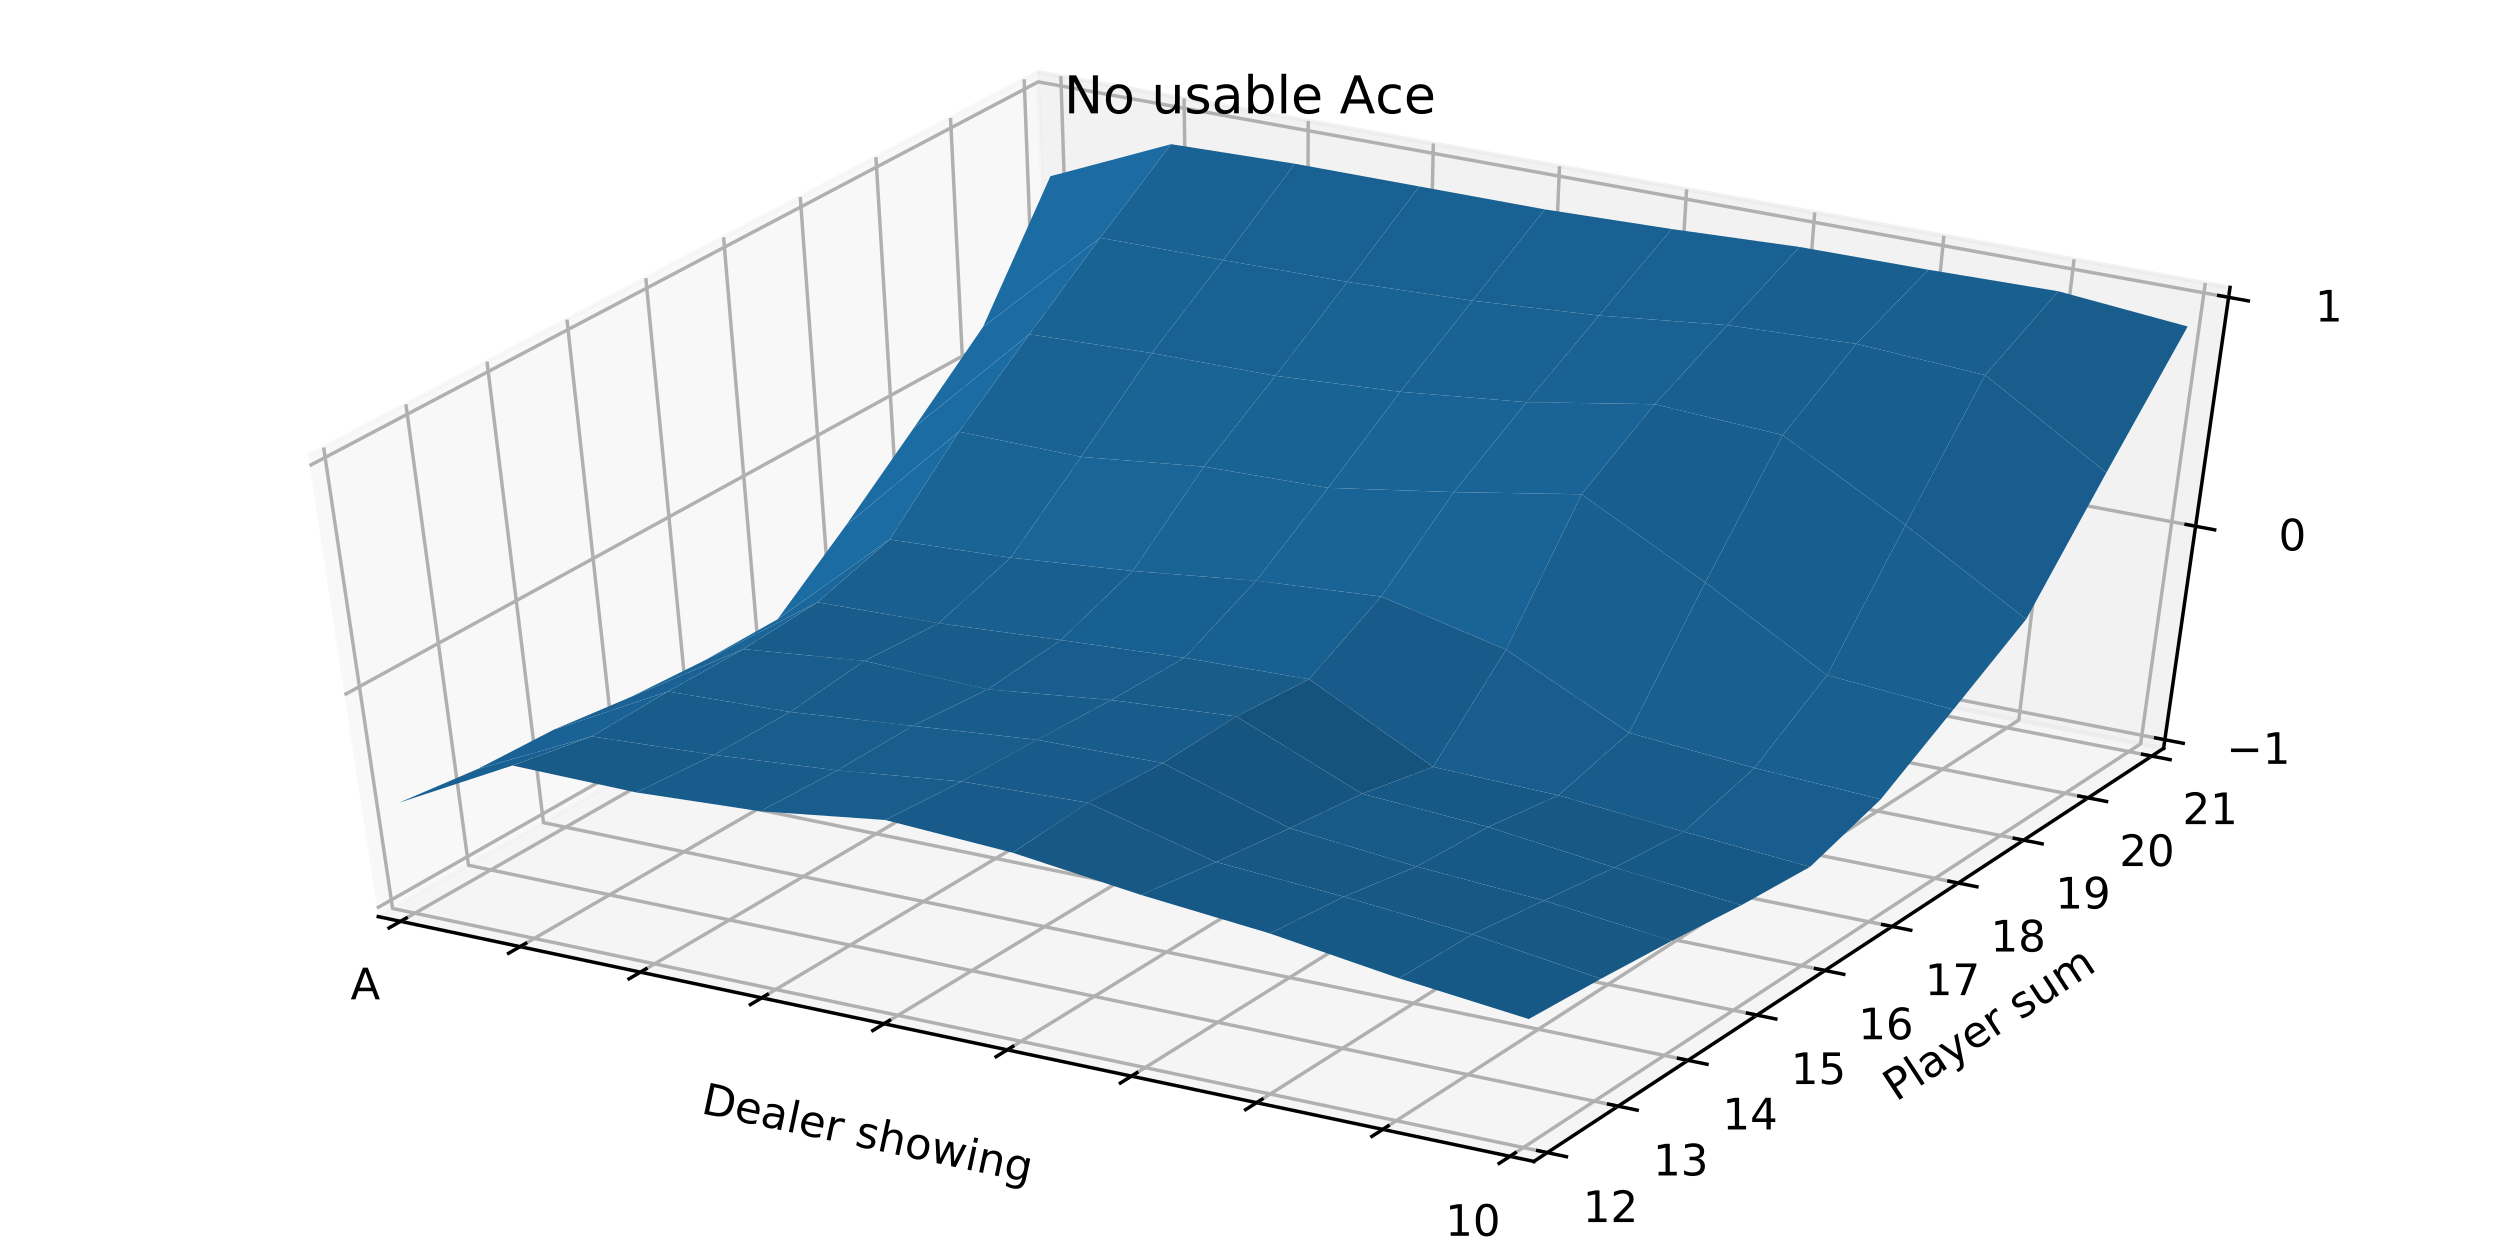 <?xml version="1.0" encoding="utf-8" standalone="no"?>
<!DOCTYPE svg PUBLIC "-//W3C//DTD SVG 1.1//EN"
  "http://www.w3.org/Graphics/SVG/1.1/DTD/svg11.dtd">
<!-- Created with matplotlib (https://matplotlib.org/) -->
<svg height="288pt" version="1.1" viewBox="0 0 576 288" width="576pt" xmlns="http://www.w3.org/2000/svg" xmlns:xlink="http://www.w3.org/1999/xlink">
 <defs>
  <style type="text/css">
*{stroke-linecap:butt;stroke-linejoin:round;}
  </style>
 </defs>
 <g id="figure_1">
  <g id="patch_1">
   <path d="M 0 288 
L 576 288 
L 576 0 
L 0 0 
z
" style="fill:#ffffff;"/>
  </g>
  <g id="patch_2">
   <path d="M 10.8 277.2 
L 565.2 277.2 
L 565.2 10.8 
L 10.8 10.8 
z
" style="fill:#ffffff;"/>
  </g>
  <g id="pane3d_1">
   <g id="patch_3">
    <path d="M 87.146 211.192 
L 242.941 122.544 
L 239.122 16.592 
L 70.987 104.997 
" style="fill:#f2f2f2;opacity:0.5;stroke:#f2f2f2;stroke-linejoin:miter;"/>
   </g>
  </g>
  <g id="pane3d_2">
   <g id="patch_4">
    <path d="M 242.941 122.544 
L 498.49 172.411 
L 513.8 66.224 
L 239.122 16.592 
" style="fill:#e6e6e6;opacity:0.5;stroke:#e6e6e6;stroke-linejoin:miter;"/>
   </g>
  </g>
  <g id="pane3d_3">
   <g id="patch_5">
    <path d="M 87.146 211.192 
L 353.402 267.592 
L 498.49 172.411 
L 242.941 122.544 
" style="fill:#ececec;opacity:0.5;stroke:#ececec;stroke-linejoin:miter;"/>
   </g>
  </g>
  <g id="axis3d_1">
   <g id="line2d_1">
    <path d="M 87.146 211.192 
L 353.402 267.592 
" style="fill:none;stroke:#000000;stroke-linecap:square;stroke-width:0.8;"/>
   </g>
   <g id="text_1">
    <!-- Dealer showing -->
    <defs>
     <path d="M 19.672 64.797 
L 19.672 8.109 
L 31.594 8.109 
Q 46.688 8.109 53.688 14.938 
Q 60.688 21.781 60.688 36.531 
Q 60.688 51.172 53.688 57.984 
Q 46.688 64.797 31.594 64.797 
z
M 9.812 72.906 
L 30.078 72.906 
Q 51.266 72.906 61.172 64.094 
Q 71.094 55.281 71.094 36.531 
Q 71.094 17.672 61.125 8.828 
Q 51.172 0 30.078 0 
L 9.812 0 
z
" id="DejaVuSans-68"/>
     <path d="M 56.203 29.594 
L 56.203 25.203 
L 14.891 25.203 
Q 15.484 15.922 20.484 11.062 
Q 25.484 6.203 34.422 6.203 
Q 39.594 6.203 44.453 7.469 
Q 49.312 8.734 54.109 11.281 
L 54.109 2.781 
Q 49.266 0.734 44.188 -0.344 
Q 39.109 -1.422 33.891 -1.422 
Q 20.797 -1.422 13.156 6.188 
Q 5.516 13.812 5.516 26.812 
Q 5.516 40.234 12.766 48.109 
Q 20.016 56 32.328 56 
Q 43.359 56 49.781 48.891 
Q 56.203 41.797 56.203 29.594 
z
M 47.219 32.234 
Q 47.125 39.594 43.094 43.984 
Q 39.062 48.391 32.422 48.391 
Q 24.906 48.391 20.391 44.141 
Q 15.875 39.891 15.188 32.172 
z
" id="DejaVuSans-101"/>
     <path d="M 34.281 27.484 
Q 23.391 27.484 19.188 25 
Q 14.984 22.516 14.984 16.5 
Q 14.984 11.719 18.141 8.906 
Q 21.297 6.109 26.703 6.109 
Q 34.188 6.109 38.703 11.406 
Q 43.219 16.703 43.219 25.484 
L 43.219 27.484 
z
M 52.203 31.203 
L 52.203 0 
L 43.219 0 
L 43.219 8.297 
Q 40.141 3.328 35.547 0.953 
Q 30.953 -1.422 24.312 -1.422 
Q 15.922 -1.422 10.953 3.297 
Q 6 8.016 6 15.922 
Q 6 25.141 12.172 29.828 
Q 18.359 34.516 30.609 34.516 
L 43.219 34.516 
L 43.219 35.406 
Q 43.219 41.609 39.141 45 
Q 35.062 48.391 27.688 48.391 
Q 23 48.391 18.547 47.266 
Q 14.109 46.141 10.016 43.891 
L 10.016 52.203 
Q 14.938 54.109 19.578 55.047 
Q 24.219 56 28.609 56 
Q 40.484 56 46.344 49.844 
Q 52.203 43.703 52.203 31.203 
z
" id="DejaVuSans-97"/>
     <path d="M 9.422 75.984 
L 18.406 75.984 
L 18.406 0 
L 9.422 0 
z
" id="DejaVuSans-108"/>
     <path d="M 41.109 46.297 
Q 39.594 47.172 37.812 47.578 
Q 36.031 48 33.891 48 
Q 26.266 48 22.188 43.047 
Q 18.109 38.094 18.109 28.812 
L 18.109 0 
L 9.078 0 
L 9.078 54.688 
L 18.109 54.688 
L 18.109 46.188 
Q 20.953 51.172 25.484 53.578 
Q 30.031 56 36.531 56 
Q 37.453 56 38.578 55.875 
Q 39.703 55.766 41.062 55.516 
z
" id="DejaVuSans-114"/>
     <path id="DejaVuSans-32"/>
     <path d="M 44.281 53.078 
L 44.281 44.578 
Q 40.484 46.531 36.375 47.5 
Q 32.281 48.484 27.875 48.484 
Q 21.188 48.484 17.844 46.438 
Q 14.5 44.391 14.5 40.281 
Q 14.5 37.156 16.891 35.375 
Q 19.281 33.594 26.516 31.984 
L 29.594 31.297 
Q 39.156 29.25 43.188 25.516 
Q 47.219 21.781 47.219 15.094 
Q 47.219 7.469 41.188 3.016 
Q 35.156 -1.422 24.609 -1.422 
Q 20.219 -1.422 15.453 -0.562 
Q 10.688 0.297 5.422 2 
L 5.422 11.281 
Q 10.406 8.688 15.234 7.391 
Q 20.062 6.109 24.812 6.109 
Q 31.156 6.109 34.562 8.281 
Q 37.984 10.453 37.984 14.406 
Q 37.984 18.062 35.516 20.016 
Q 33.062 21.969 24.703 23.781 
L 21.578 24.516 
Q 13.234 26.266 9.516 29.906 
Q 5.812 33.547 5.812 39.891 
Q 5.812 47.609 11.281 51.797 
Q 16.75 56 26.812 56 
Q 31.781 56 36.172 55.266 
Q 40.578 54.547 44.281 53.078 
z
" id="DejaVuSans-115"/>
     <path d="M 54.891 33.016 
L 54.891 0 
L 45.906 0 
L 45.906 32.719 
Q 45.906 40.484 42.875 44.328 
Q 39.844 48.188 33.797 48.188 
Q 26.516 48.188 22.312 43.547 
Q 18.109 38.922 18.109 30.906 
L 18.109 0 
L 9.078 0 
L 9.078 75.984 
L 18.109 75.984 
L 18.109 46.188 
Q 21.344 51.125 25.703 53.562 
Q 30.078 56 35.797 56 
Q 45.219 56 50.047 50.172 
Q 54.891 44.344 54.891 33.016 
z
" id="DejaVuSans-104"/>
     <path d="M 30.609 48.391 
Q 23.391 48.391 19.188 42.75 
Q 14.984 37.109 14.984 27.297 
Q 14.984 17.484 19.156 11.844 
Q 23.344 6.203 30.609 6.203 
Q 37.797 6.203 41.984 11.859 
Q 46.188 17.531 46.188 27.297 
Q 46.188 37.016 41.984 42.703 
Q 37.797 48.391 30.609 48.391 
z
M 30.609 56 
Q 42.328 56 49.016 48.375 
Q 55.719 40.766 55.719 27.297 
Q 55.719 13.875 49.016 6.219 
Q 42.328 -1.422 30.609 -1.422 
Q 18.844 -1.422 12.172 6.219 
Q 5.516 13.875 5.516 27.297 
Q 5.516 40.766 12.172 48.375 
Q 18.844 56 30.609 56 
z
" id="DejaVuSans-111"/>
     <path d="M 4.203 54.688 
L 13.188 54.688 
L 24.422 12.016 
L 35.594 54.688 
L 46.188 54.688 
L 57.422 12.016 
L 68.609 54.688 
L 77.594 54.688 
L 63.281 0 
L 52.688 0 
L 40.922 44.828 
L 29.109 0 
L 18.5 0 
z
" id="DejaVuSans-119"/>
     <path d="M 9.422 54.688 
L 18.406 54.688 
L 18.406 0 
L 9.422 0 
z
M 9.422 75.984 
L 18.406 75.984 
L 18.406 64.594 
L 9.422 64.594 
z
" id="DejaVuSans-105"/>
     <path d="M 54.891 33.016 
L 54.891 0 
L 45.906 0 
L 45.906 32.719 
Q 45.906 40.484 42.875 44.328 
Q 39.844 48.188 33.797 48.188 
Q 26.516 48.188 22.312 43.547 
Q 18.109 38.922 18.109 30.906 
L 18.109 0 
L 9.078 0 
L 9.078 54.688 
L 18.109 54.688 
L 18.109 46.188 
Q 21.344 51.125 25.703 53.562 
Q 30.078 56 35.797 56 
Q 45.219 56 50.047 50.172 
Q 54.891 44.344 54.891 33.016 
z
" id="DejaVuSans-110"/>
     <path d="M 45.406 27.984 
Q 45.406 37.75 41.375 43.109 
Q 37.359 48.484 30.078 48.484 
Q 22.859 48.484 18.828 43.109 
Q 14.797 37.75 14.797 27.984 
Q 14.797 18.266 18.828 12.891 
Q 22.859 7.516 30.078 7.516 
Q 37.359 7.516 41.375 12.891 
Q 45.406 18.266 45.406 27.984 
z
M 54.391 6.781 
Q 54.391 -7.172 48.188 -13.984 
Q 42 -20.797 29.203 -20.797 
Q 24.469 -20.797 20.266 -20.094 
Q 16.062 -19.391 12.109 -17.922 
L 12.109 -9.188 
Q 16.062 -11.328 19.922 -12.344 
Q 23.781 -13.375 27.781 -13.375 
Q 36.625 -13.375 41.016 -8.766 
Q 45.406 -4.156 45.406 5.172 
L 45.406 9.625 
Q 42.625 4.781 38.281 2.391 
Q 33.938 0 27.875 0 
Q 17.828 0 11.672 7.656 
Q 5.516 15.328 5.516 27.984 
Q 5.516 40.672 11.672 48.328 
Q 17.828 56 27.875 56 
Q 33.938 56 38.281 53.609 
Q 42.625 51.219 45.406 46.391 
L 45.406 54.688 
L 54.391 54.688 
z
" id="DejaVuSans-103"/>
    </defs>
    <g transform="translate(161.294 256.439)rotate(-348.04)scale(0.1 -0.1)">
     <use xlink:href="#DejaVuSans-68"/>
     <use x="77.002" xlink:href="#DejaVuSans-101"/>
     <use x="138.525" xlink:href="#DejaVuSans-97"/>
     <use x="199.805" xlink:href="#DejaVuSans-108"/>
     <use x="227.588" xlink:href="#DejaVuSans-101"/>
     <use x="289.111" xlink:href="#DejaVuSans-114"/>
     <use x="330.225" xlink:href="#DejaVuSans-32"/>
     <use x="362.012" xlink:href="#DejaVuSans-115"/>
     <use x="414.111" xlink:href="#DejaVuSans-104"/>
     <use x="477.49" xlink:href="#DejaVuSans-111"/>
     <use x="538.672" xlink:href="#DejaVuSans-119"/>
     <use x="620.459" xlink:href="#DejaVuSans-105"/>
     <use x="648.242" xlink:href="#DejaVuSans-110"/>
     <use x="711.621" xlink:href="#DejaVuSans-103"/>
    </g>
   </g>
   <g id="Line3DCollection_1">
    <path d="M 92.283 212.28 
L 247.883 123.509 
L 244.42 17.549 
" style="fill:none;stroke:#b0b0b0;stroke-width:0.8;"/>
    <path d="M 119.807 218.11 
L 274.349 128.673 
L 272.805 22.678 
" style="fill:none;stroke:#b0b0b0;stroke-width:0.8;"/>
    <path d="M 147.544 223.986 
L 301.008 133.875 
L 301.413 27.847 
" style="fill:none;stroke:#b0b0b0;stroke-width:0.8;"/>
    <path d="M 175.496 229.907 
L 327.863 139.116 
L 330.245 33.057 
" style="fill:none;stroke:#b0b0b0;stroke-width:0.8;"/>
    <path d="M 203.667 235.874 
L 354.914 144.394 
L 359.304 38.307 
" style="fill:none;stroke:#b0b0b0;stroke-width:0.8;"/>
    <path d="M 232.058 241.888 
L 382.164 149.712 
L 388.593 43.6 
" style="fill:none;stroke:#b0b0b0;stroke-width:0.8;"/>
    <path d="M 260.672 247.949 
L 409.616 155.069 
L 418.114 48.934 
" style="fill:none;stroke:#b0b0b0;stroke-width:0.8;"/>
    <path d="M 289.513 254.059 
L 437.272 160.465 
L 447.872 54.311 
" style="fill:none;stroke:#b0b0b0;stroke-width:0.8;"/>
    <path d="M 318.582 260.216 
L 465.134 165.902 
L 477.867 59.731 
" style="fill:none;stroke:#b0b0b0;stroke-width:0.8;"/>
    <path d="M 347.882 266.423 
L 493.204 171.38 
L 508.103 65.194 
" style="fill:none;stroke:#b0b0b0;stroke-width:0.8;"/>
   </g>
   <g id="xtick_1">
    <g id="line2d_2">
     <path d="M 93.605 211.526 
L 89.635 213.79 
" style="fill:none;stroke:#000000;stroke-linecap:square;stroke-width:0.8;"/>
    </g>
    <g id="text_2">
     <!-- A -->
     <defs>
      <path d="M 34.188 63.188 
L 20.797 26.906 
L 47.609 26.906 
z
M 28.609 72.906 
L 39.797 72.906 
L 67.578 0 
L 57.328 0 
L 50.688 18.703 
L 17.828 18.703 
L 11.188 0 
L 0.781 0 
z
" id="DejaVuSans-65"/>
     </defs>
     <g transform="translate(80.761 230.248)scale(0.1 -0.1)">
      <use xlink:href="#DejaVuSans-65"/>
     </g>
    </g>
   </g>
   <g id="xtick_2">
    <g id="line2d_3">
     <path d="M 121.12 217.35 
L 117.177 219.632 
" style="fill:none;stroke:#000000;stroke-linecap:square;stroke-width:0.8;"/>
    </g>
   </g>
   <g id="xtick_3">
    <g id="line2d_4">
     <path d="M 148.848 223.22 
L 144.931 225.519 
" style="fill:none;stroke:#000000;stroke-linecap:square;stroke-width:0.8;"/>
    </g>
   </g>
   <g id="xtick_4">
    <g id="line2d_5">
     <path d="M 176.791 229.135 
L 172.902 231.452 
" style="fill:none;stroke:#000000;stroke-linecap:square;stroke-width:0.8;"/>
    </g>
   </g>
   <g id="xtick_5">
    <g id="line2d_6">
     <path d="M 204.953 235.096 
L 201.091 237.432 
" style="fill:none;stroke:#000000;stroke-linecap:square;stroke-width:0.8;"/>
    </g>
   </g>
   <g id="xtick_6">
    <g id="line2d_7">
     <path d="M 233.334 241.104 
L 229.501 243.458 
" style="fill:none;stroke:#000000;stroke-linecap:square;stroke-width:0.8;"/>
    </g>
   </g>
   <g id="xtick_7">
    <g id="line2d_8">
     <path d="M 261.939 247.159 
L 258.135 249.532 
" style="fill:none;stroke:#000000;stroke-linecap:square;stroke-width:0.8;"/>
    </g>
   </g>
   <g id="xtick_8">
    <g id="line2d_9">
     <path d="M 290.77 253.262 
L 286.995 255.654 
" style="fill:none;stroke:#000000;stroke-linecap:square;stroke-width:0.8;"/>
    </g>
   </g>
   <g id="xtick_9">
    <g id="line2d_10">
     <path d="M 319.829 259.413 
L 316.084 261.824 
" style="fill:none;stroke:#000000;stroke-linecap:square;stroke-width:0.8;"/>
    </g>
   </g>
   <g id="xtick_10">
    <g id="line2d_11">
     <path d="M 349.119 265.614 
L 345.404 268.043 
" style="fill:none;stroke:#000000;stroke-linecap:square;stroke-width:0.8;"/>
    </g>
    <g id="text_3">
     <!-- 10 -->
     <defs>
      <path d="M 12.406 8.297 
L 28.516 8.297 
L 28.516 63.922 
L 10.984 60.406 
L 10.984 69.391 
L 28.422 72.906 
L 38.281 72.906 
L 38.281 8.297 
L 54.391 8.297 
L 54.391 0 
L 12.406 0 
z
" id="DejaVuSans-49"/>
      <path d="M 31.781 66.406 
Q 24.172 66.406 20.328 58.906 
Q 16.5 51.422 16.5 36.375 
Q 16.5 21.391 20.328 13.891 
Q 24.172 6.391 31.781 6.391 
Q 39.453 6.391 43.281 13.891 
Q 47.125 21.391 47.125 36.375 
Q 47.125 51.422 43.281 58.906 
Q 39.453 66.406 31.781 66.406 
z
M 31.781 74.219 
Q 44.047 74.219 50.516 64.516 
Q 56.984 54.828 56.984 36.375 
Q 56.984 17.969 50.516 8.266 
Q 44.047 -1.422 31.781 -1.422 
Q 19.531 -1.422 13.062 8.266 
Q 6.594 17.969 6.594 36.375 
Q 6.594 54.828 13.062 64.516 
Q 19.531 74.219 31.781 74.219 
z
" id="DejaVuSans-48"/>
     </defs>
     <g transform="translate(332.991 284.734)scale(0.1 -0.1)">
      <use xlink:href="#DejaVuSans-49"/>
      <use x="63.623" xlink:href="#DejaVuSans-48"/>
     </g>
    </g>
   </g>
  </g>
  <g id="axis3d_2">
   <g id="line2d_12">
    <path d="M 498.49 172.411 
L 353.402 267.592 
" style="fill:none;stroke:#000000;stroke-linecap:square;stroke-width:0.8;"/>
   </g>
   <g id="text_4">
    <!-- Player sum -->
    <defs>
     <path d="M 19.672 64.797 
L 19.672 37.406 
L 32.078 37.406 
Q 38.969 37.406 42.719 40.969 
Q 46.484 44.531 46.484 51.125 
Q 46.484 57.672 42.719 61.234 
Q 38.969 64.797 32.078 64.797 
z
M 9.812 72.906 
L 32.078 72.906 
Q 44.344 72.906 50.609 67.359 
Q 56.891 61.812 56.891 51.125 
Q 56.891 40.328 50.609 34.812 
Q 44.344 29.297 32.078 29.297 
L 19.672 29.297 
L 19.672 0 
L 9.812 0 
z
" id="DejaVuSans-80"/>
     <path d="M 32.172 -5.078 
Q 28.375 -14.844 24.75 -17.812 
Q 21.141 -20.797 15.094 -20.797 
L 7.906 -20.797 
L 7.906 -13.281 
L 13.188 -13.281 
Q 16.891 -13.281 18.938 -11.516 
Q 21 -9.766 23.484 -3.219 
L 25.094 0.875 
L 2.984 54.688 
L 12.5 54.688 
L 29.594 11.922 
L 46.688 54.688 
L 56.203 54.688 
z
" id="DejaVuSans-121"/>
     <path d="M 8.5 21.578 
L 8.5 54.688 
L 17.484 54.688 
L 17.484 21.922 
Q 17.484 14.156 20.5 10.266 
Q 23.531 6.391 29.594 6.391 
Q 36.859 6.391 41.078 11.031 
Q 45.312 15.672 45.312 23.688 
L 45.312 54.688 
L 54.297 54.688 
L 54.297 0 
L 45.312 0 
L 45.312 8.406 
Q 42.047 3.422 37.719 1 
Q 33.406 -1.422 27.688 -1.422 
Q 18.266 -1.422 13.375 4.438 
Q 8.5 10.297 8.5 21.578 
z
M 31.109 56 
z
" id="DejaVuSans-117"/>
     <path d="M 52 44.188 
Q 55.375 50.25 60.062 53.125 
Q 64.75 56 71.094 56 
Q 79.641 56 84.281 50.016 
Q 88.922 44.047 88.922 33.016 
L 88.922 0 
L 79.891 0 
L 79.891 32.719 
Q 79.891 40.578 77.094 44.375 
Q 74.312 48.188 68.609 48.188 
Q 61.625 48.188 57.562 43.547 
Q 53.516 38.922 53.516 30.906 
L 53.516 0 
L 44.484 0 
L 44.484 32.719 
Q 44.484 40.625 41.703 44.406 
Q 38.922 48.188 33.109 48.188 
Q 26.219 48.188 22.156 43.531 
Q 18.109 38.875 18.109 30.906 
L 18.109 0 
L 9.078 0 
L 9.078 54.688 
L 18.109 54.688 
L 18.109 46.188 
Q 21.188 51.219 25.484 53.609 
Q 29.781 56 35.688 56 
Q 41.656 56 45.828 52.969 
Q 50 49.953 52 44.188 
z
" id="DejaVuSans-109"/>
    </defs>
    <g transform="translate(436.851 253.929)rotate(-33.266)scale(0.1 -0.1)">
     <use xlink:href="#DejaVuSans-80"/>
     <use x="60.303" xlink:href="#DejaVuSans-108"/>
     <use x="88.086" xlink:href="#DejaVuSans-97"/>
     <use x="149.365" xlink:href="#DejaVuSans-121"/>
     <use x="208.545" xlink:href="#DejaVuSans-101"/>
     <use x="270.068" xlink:href="#DejaVuSans-114"/>
     <use x="311.182" xlink:href="#DejaVuSans-32"/>
     <use x="342.969" xlink:href="#DejaVuSans-115"/>
     <use x="395.068" xlink:href="#DejaVuSans-117"/>
     <use x="458.447" xlink:href="#DejaVuSans-109"/>
    </g>
   </g>
   <g id="Line3DCollection_2">
    <path d="M 74.57 103.113 
L 90.452 209.31 
L 356.488 265.568 
" style="fill:none;stroke:#b0b0b0;stroke-width:0.8;"/>
    <path d="M 93.523 93.148 
L 107.946 199.356 
L 372.809 254.86 
" style="fill:none;stroke:#b0b0b0;stroke-width:0.8;"/>
    <path d="M 112.207 83.323 
L 125.21 189.533 
L 388.909 244.299 
" style="fill:none;stroke:#b0b0b0;stroke-width:0.8;"/>
    <path d="M 130.63 73.637 
L 142.25 179.837 
L 404.792 233.879 
" style="fill:none;stroke:#b0b0b0;stroke-width:0.8;"/>
    <path d="M 148.797 64.085 
L 159.07 170.267 
L 420.462 223.599 
" style="fill:none;stroke:#b0b0b0;stroke-width:0.8;"/>
    <path d="M 166.713 54.664 
L 175.673 160.82 
L 435.923 213.457 
" style="fill:none;stroke:#b0b0b0;stroke-width:0.8;"/>
    <path d="M 184.383 45.374 
L 192.064 151.494 
L 451.179 203.448 
" style="fill:none;stroke:#b0b0b0;stroke-width:0.8;"/>
    <path d="M 201.812 36.209 
L 208.247 142.285 
L 466.235 193.571 
" style="fill:none;stroke:#b0b0b0;stroke-width:0.8;"/>
    <path d="M 219.005 27.169 
L 224.226 133.193 
L 481.095 183.823 
" style="fill:none;stroke:#b0b0b0;stroke-width:0.8;"/>
    <path d="M 235.967 18.25 
L 240.005 124.215 
L 495.761 174.201 
" style="fill:none;stroke:#b0b0b0;stroke-width:0.8;"/>
   </g>
   <g id="xtick_11">
    <g id="line2d_13">
     <path d="M 354.281 265.101 
L 360.905 266.502 
" style="fill:none;stroke:#000000;stroke-linecap:square;stroke-width:0.8;"/>
    </g>
    <g id="text_5">
     <!-- 12 -->
     <defs>
      <path d="M 19.188 8.297 
L 53.609 8.297 
L 53.609 0 
L 7.328 0 
L 7.328 8.297 
Q 12.938 14.109 22.625 23.891 
Q 32.328 33.688 34.812 36.531 
Q 39.547 41.844 41.422 45.531 
Q 43.312 49.219 43.312 52.781 
Q 43.312 58.594 39.234 62.25 
Q 35.156 65.922 28.609 65.922 
Q 23.969 65.922 18.812 64.312 
Q 13.672 62.703 7.812 59.422 
L 7.812 69.391 
Q 13.766 71.781 18.938 73 
Q 24.125 74.219 28.422 74.219 
Q 39.75 74.219 46.484 68.547 
Q 53.219 62.891 53.219 53.422 
Q 53.219 48.922 51.531 44.891 
Q 49.859 40.875 45.406 35.406 
Q 44.188 33.984 37.641 27.219 
Q 31.109 20.453 19.188 8.297 
z
" id="DejaVuSans-50"/>
     </defs>
     <g transform="translate(364.698 281.564)scale(0.1 -0.1)">
      <use xlink:href="#DejaVuSans-49"/>
      <use x="63.623" xlink:href="#DejaVuSans-50"/>
     </g>
    </g>
   </g>
   <g id="xtick_12">
    <g id="line2d_14">
     <path d="M 370.613 254.4 
L 377.207 255.782 
" style="fill:none;stroke:#000000;stroke-linecap:square;stroke-width:0.8;"/>
    </g>
    <g id="text_6">
     <!-- 13 -->
     <defs>
      <path d="M 40.578 39.312 
Q 47.656 37.797 51.625 33 
Q 55.609 28.219 55.609 21.188 
Q 55.609 10.406 48.188 4.484 
Q 40.766 -1.422 27.094 -1.422 
Q 22.516 -1.422 17.656 -0.516 
Q 12.797 0.391 7.625 2.203 
L 7.625 11.719 
Q 11.719 9.328 16.594 8.109 
Q 21.484 6.891 26.812 6.891 
Q 36.078 6.891 40.938 10.547 
Q 45.797 14.203 45.797 21.188 
Q 45.797 27.641 41.281 31.266 
Q 36.766 34.906 28.719 34.906 
L 20.219 34.906 
L 20.219 43.016 
L 29.109 43.016 
Q 36.375 43.016 40.234 45.922 
Q 44.094 48.828 44.094 54.297 
Q 44.094 59.906 40.109 62.906 
Q 36.141 65.922 28.719 65.922 
Q 24.656 65.922 20.016 65.031 
Q 15.375 64.156 9.812 62.312 
L 9.812 71.094 
Q 15.438 72.656 20.344 73.438 
Q 25.25 74.219 29.594 74.219 
Q 40.828 74.219 47.359 69.109 
Q 53.906 64.016 53.906 55.328 
Q 53.906 49.266 50.438 45.094 
Q 46.969 40.922 40.578 39.312 
z
" id="DejaVuSans-51"/>
     </defs>
     <g transform="translate(380.888 270.82)scale(0.1 -0.1)">
      <use xlink:href="#DejaVuSans-49"/>
      <use x="63.623" xlink:href="#DejaVuSans-51"/>
     </g>
    </g>
   </g>
   <g id="xtick_13">
    <g id="line2d_15">
     <path d="M 386.723 243.844 
L 393.286 245.208 
" style="fill:none;stroke:#000000;stroke-linecap:square;stroke-width:0.8;"/>
    </g>
    <g id="text_7">
     <!-- 14 -->
     <defs>
      <path d="M 37.797 64.312 
L 12.891 25.391 
L 37.797 25.391 
z
M 35.203 72.906 
L 47.609 72.906 
L 47.609 25.391 
L 58.016 25.391 
L 58.016 17.188 
L 47.609 17.188 
L 47.609 0 
L 37.797 0 
L 37.797 17.188 
L 4.891 17.188 
L 4.891 26.703 
z
" id="DejaVuSans-52"/>
     </defs>
     <g transform="translate(396.858 260.223)scale(0.1 -0.1)">
      <use xlink:href="#DejaVuSans-49"/>
      <use x="63.623" xlink:href="#DejaVuSans-52"/>
     </g>
    </g>
   </g>
   <g id="xtick_14">
    <g id="line2d_16">
     <path d="M 402.616 233.431 
L 409.149 234.776 
" style="fill:none;stroke:#000000;stroke-linecap:square;stroke-width:0.8;"/>
    </g>
    <g id="text_8">
     <!-- 15 -->
     <defs>
      <path d="M 10.797 72.906 
L 49.516 72.906 
L 49.516 64.594 
L 19.828 64.594 
L 19.828 46.734 
Q 21.969 47.469 24.109 47.828 
Q 26.266 48.188 28.422 48.188 
Q 40.625 48.188 47.75 41.5 
Q 54.891 34.812 54.891 23.391 
Q 54.891 11.625 47.562 5.094 
Q 40.234 -1.422 26.906 -1.422 
Q 22.312 -1.422 17.547 -0.641 
Q 12.797 0.141 7.719 1.703 
L 7.719 11.625 
Q 12.109 9.234 16.797 8.062 
Q 21.484 6.891 26.703 6.891 
Q 35.156 6.891 40.078 11.328 
Q 45.016 15.766 45.016 23.391 
Q 45.016 31 40.078 35.438 
Q 35.156 39.891 26.703 39.891 
Q 22.75 39.891 18.812 39.016 
Q 14.891 38.141 10.797 36.281 
z
" id="DejaVuSans-53"/>
     </defs>
     <g transform="translate(412.613 249.768)scale(0.1 -0.1)">
      <use xlink:href="#DejaVuSans-49"/>
      <use x="63.623" xlink:href="#DejaVuSans-53"/>
     </g>
    </g>
   </g>
   <g id="xtick_15">
    <g id="line2d_17">
     <path d="M 418.295 223.157 
L 424.798 224.484 
" style="fill:none;stroke:#000000;stroke-linecap:square;stroke-width:0.8;"/>
    </g>
    <g id="text_9">
     <!-- 16 -->
     <defs>
      <path d="M 33.016 40.375 
Q 26.375 40.375 22.484 35.828 
Q 18.609 31.297 18.609 23.391 
Q 18.609 15.531 22.484 10.953 
Q 26.375 6.391 33.016 6.391 
Q 39.656 6.391 43.531 10.953 
Q 47.406 15.531 47.406 23.391 
Q 47.406 31.297 43.531 35.828 
Q 39.656 40.375 33.016 40.375 
z
M 52.594 71.297 
L 52.594 62.312 
Q 48.875 64.062 45.094 64.984 
Q 41.312 65.922 37.594 65.922 
Q 27.828 65.922 22.672 59.328 
Q 17.531 52.734 16.797 39.406 
Q 19.672 43.656 24.016 45.922 
Q 28.375 48.188 33.594 48.188 
Q 44.578 48.188 50.953 41.516 
Q 57.328 34.859 57.328 23.391 
Q 57.328 12.156 50.688 5.359 
Q 44.047 -1.422 33.016 -1.422 
Q 20.359 -1.422 13.672 8.266 
Q 6.984 17.969 6.984 36.375 
Q 6.984 53.656 15.188 63.938 
Q 23.391 74.219 37.203 74.219 
Q 40.922 74.219 44.703 73.484 
Q 48.484 72.75 52.594 71.297 
z
" id="DejaVuSans-54"/>
     </defs>
     <g transform="translate(428.157 239.453)scale(0.1 -0.1)">
      <use xlink:href="#DejaVuSans-49"/>
      <use x="63.623" xlink:href="#DejaVuSans-54"/>
     </g>
    </g>
   </g>
   <g id="xtick_16">
    <g id="line2d_18">
     <path d="M 433.766 213.021 
L 440.239 214.33 
" style="fill:none;stroke:#000000;stroke-linecap:square;stroke-width:0.8;"/>
    </g>
    <g id="text_10">
     <!-- 17 -->
     <defs>
      <path d="M 8.203 72.906 
L 55.078 72.906 
L 55.078 68.703 
L 28.609 0 
L 18.312 0 
L 43.219 64.594 
L 8.203 64.594 
z
" id="DejaVuSans-55"/>
     </defs>
     <g transform="translate(443.495 229.274)scale(0.1 -0.1)">
      <use xlink:href="#DejaVuSans-49"/>
      <use x="63.623" xlink:href="#DejaVuSans-55"/>
     </g>
    </g>
   </g>
   <g id="xtick_17">
    <g id="line2d_19">
     <path d="M 449.033 203.018 
L 455.476 204.31 
" style="fill:none;stroke:#000000;stroke-linecap:square;stroke-width:0.8;"/>
    </g>
    <g id="text_11">
     <!-- 18 -->
     <defs>
      <path d="M 31.781 34.625 
Q 24.75 34.625 20.719 30.859 
Q 16.703 27.094 16.703 20.516 
Q 16.703 13.922 20.719 10.156 
Q 24.75 6.391 31.781 6.391 
Q 38.812 6.391 42.859 10.172 
Q 46.922 13.969 46.922 20.516 
Q 46.922 27.094 42.891 30.859 
Q 38.875 34.625 31.781 34.625 
z
M 21.922 38.812 
Q 15.578 40.375 12.031 44.719 
Q 8.5 49.078 8.5 55.328 
Q 8.5 64.062 14.719 69.141 
Q 20.953 74.219 31.781 74.219 
Q 42.672 74.219 48.875 69.141 
Q 55.078 64.062 55.078 55.328 
Q 55.078 49.078 51.531 44.719 
Q 48 40.375 41.703 38.812 
Q 48.828 37.156 52.797 32.312 
Q 56.781 27.484 56.781 20.516 
Q 56.781 9.906 50.312 4.234 
Q 43.844 -1.422 31.781 -1.422 
Q 19.734 -1.422 13.25 4.234 
Q 6.781 9.906 6.781 20.516 
Q 6.781 27.484 10.781 32.312 
Q 14.797 37.156 21.922 38.812 
z
M 18.312 54.391 
Q 18.312 48.734 21.844 45.562 
Q 25.391 42.391 31.781 42.391 
Q 38.141 42.391 41.719 45.562 
Q 45.312 48.734 45.312 54.391 
Q 45.312 60.062 41.719 63.234 
Q 38.141 66.406 31.781 66.406 
Q 25.391 66.406 21.844 63.234 
Q 18.312 60.062 18.312 54.391 
z
" id="DejaVuSans-56"/>
     </defs>
     <g transform="translate(458.63 219.231)scale(0.1 -0.1)">
      <use xlink:href="#DejaVuSans-49"/>
      <use x="63.623" xlink:href="#DejaVuSans-56"/>
     </g>
    </g>
   </g>
   <g id="xtick_18">
    <g id="line2d_20">
     <path d="M 464.098 193.146 
L 470.512 194.421 
" style="fill:none;stroke:#000000;stroke-linecap:square;stroke-width:0.8;"/>
    </g>
    <g id="text_12">
     <!-- 19 -->
     <defs>
      <path d="M 10.984 1.516 
L 10.984 10.5 
Q 14.703 8.734 18.5 7.812 
Q 22.312 6.891 25.984 6.891 
Q 35.75 6.891 40.891 13.453 
Q 46.047 20.016 46.781 33.406 
Q 43.953 29.203 39.594 26.953 
Q 35.25 24.703 29.984 24.703 
Q 19.047 24.703 12.672 31.312 
Q 6.297 37.938 6.297 49.422 
Q 6.297 60.641 12.938 67.422 
Q 19.578 74.219 30.609 74.219 
Q 43.266 74.219 49.922 64.516 
Q 56.594 54.828 56.594 36.375 
Q 56.594 19.141 48.406 8.859 
Q 40.234 -1.422 26.422 -1.422 
Q 22.703 -1.422 18.891 -0.688 
Q 15.094 0.047 10.984 1.516 
z
M 30.609 32.422 
Q 37.25 32.422 41.125 36.953 
Q 45.016 41.5 45.016 49.422 
Q 45.016 57.281 41.125 61.844 
Q 37.25 66.406 30.609 66.406 
Q 23.969 66.406 20.094 61.844 
Q 16.219 57.281 16.219 49.422 
Q 16.219 41.5 20.094 36.953 
Q 23.969 32.422 30.609 32.422 
z
" id="DejaVuSans-57"/>
     </defs>
     <g transform="translate(473.567 209.319)scale(0.1 -0.1)">
      <use xlink:href="#DejaVuSans-49"/>
      <use x="63.623" xlink:href="#DejaVuSans-57"/>
     </g>
    </g>
   </g>
   <g id="xtick_19">
    <g id="line2d_21">
     <path d="M 478.968 183.404 
L 485.352 184.662 
" style="fill:none;stroke:#000000;stroke-linecap:square;stroke-width:0.8;"/>
    </g>
    <g id="text_13">
     <!-- 20 -->
     <g transform="translate(488.309 199.536)scale(0.1 -0.1)">
      <use xlink:href="#DejaVuSans-50"/>
      <use x="63.623" xlink:href="#DejaVuSans-48"/>
     </g>
    </g>
   </g>
   <g id="xtick_20">
    <g id="line2d_22">
     <path d="M 493.644 173.788 
L 499.999 175.03 
" style="fill:none;stroke:#000000;stroke-linecap:square;stroke-width:0.8;"/>
    </g>
    <g id="text_14">
     <!-- 21 -->
     <g transform="translate(502.86 189.88)scale(0.1 -0.1)">
      <use xlink:href="#DejaVuSans-50"/>
      <use x="63.623" xlink:href="#DejaVuSans-49"/>
     </g>
    </g>
   </g>
  </g>
  <g id="axis3d_3">
   <g id="line2d_23">
    <path d="M 498.49 172.411 
L 513.8 66.224 
" style="fill:none;stroke:#000000;stroke-linecap:square;stroke-width:0.8;"/>
   </g>
   <g id="Line3DCollection_3">
    <path d="M 498.775 170.434 
L 242.87 120.566 
L 86.845 209.218 
" style="fill:none;stroke:#b0b0b0;stroke-width:0.8;"/>
    <path d="M 505.867 121.247 
L 241.099 71.426 
L 79.368 160.077 
" style="fill:none;stroke:#b0b0b0;stroke-width:0.8;"/>
    <path d="M 513.471 68.504 
L 239.204 18.861 
L 71.334 107.282 
" style="fill:none;stroke:#b0b0b0;stroke-width:0.8;"/>
   </g>
   <g id="xtick_21">
    <g id="line2d_24">
     <path d="M 496.657 170.021 
L 503.016 171.26 
" style="fill:none;stroke:#000000;stroke-linecap:square;stroke-width:0.8;"/>
    </g>
    <g id="text_15">
     <!-- −1 -->
     <defs>
      <path d="M 10.594 35.5 
L 73.188 35.5 
L 73.188 27.203 
L 10.594 27.203 
z
" id="DejaVuSans-8722"/>
     </defs>
     <g transform="translate(512.967 176.002)scale(0.1 -0.1)">
      <use xlink:href="#DejaVuSans-8722"/>
      <use x="83.789" xlink:href="#DejaVuSans-49"/>
     </g>
    </g>
   </g>
   <g id="xtick_22">
    <g id="line2d_25">
     <path d="M 503.672 120.834 
L 510.26 122.073 
" style="fill:none;stroke:#000000;stroke-linecap:square;stroke-width:0.8;"/>
    </g>
    <g id="text_16">
     <!-- 0 -->
     <g transform="translate(524.989 126.815)scale(0.1 -0.1)">
      <use xlink:href="#DejaVuSans-48"/>
     </g>
    </g>
   </g>
   <g id="xtick_23">
    <g id="line2d_26">
     <path d="M 511.195 68.092 
L 518.027 69.329 
" style="fill:none;stroke:#000000;stroke-linecap:square;stroke-width:0.8;"/>
    </g>
    <g id="text_17">
     <!-- 1 -->
     <g transform="translate(533.387 74.077)scale(0.1 -0.1)">
      <use xlink:href="#DejaVuSans-49"/>
     </g>
    </g>
   </g>
  </g>
  <g id="axes_1">
   <g id="Poly3DCollection_1">
    <path clip-path="url(#pb1013ca20b)" d="M 179.15 142.675 
L 204.959 124.3 
L 220.95 99.467 
L 194.903 121.056 
z
" style="fill:#1c6ca4;"/>
    <path clip-path="url(#pb1013ca20b)" d="M 162.334 152.16 
L 188.334 138.77 
L 204.959 124.3 
L 179.15 142.675 
z
" style="fill:#1b679b;"/>
    <path clip-path="url(#pb1013ca20b)" d="M 194.903 121.056 
L 220.95 99.467 
L 237.165 77.028 
L 210.666 98.424 
z
" style="fill:#1c6ca4;"/>
    <path clip-path="url(#pb1013ca20b)" d="M 210.666 98.424 
L 237.165 77.028 
L 253.457 54.803 
L 226.493 75.305 
z
" style="fill:#1c6ca3;"/>
    <path clip-path="url(#pb1013ca20b)" d="M 145.178 160.651 
L 171.272 149.553 
L 188.334 138.77 
L 162.334 152.16 
z
" style="fill:#1a6497;"/>
    <path clip-path="url(#pb1013ca20b)" d="M 226.493 75.305 
L 253.457 54.803 
L 269.825 33.219 
L 242.012 40.601 
z
" style="fill:#1c6ba2;"/>
    <path clip-path="url(#pb1013ca20b)" d="M 188.334 138.77 
L 216.272 143.596 
L 232.855 128.489 
L 204.959 124.3 
z
" style="fill:#195f8f;"/>
    <path clip-path="url(#pb1013ca20b)" d="M 204.959 124.3 
L 232.855 128.489 
L 249.083 105.259 
L 220.95 99.467 
z
" style="fill:#1a6395;"/>
    <path clip-path="url(#pb1013ca20b)" d="M 127.627 168.097 
L 153.893 159.326 
L 171.272 149.553 
L 145.178 160.651 
z
" style="fill:#1a6295;"/>
    <path clip-path="url(#pb1013ca20b)" d="M 220.95 99.467 
L 249.083 105.259 
L 265.389 81.357 
L 237.165 77.028 
z
" style="fill:#1a6294;"/>
    <path clip-path="url(#pb1013ca20b)" d="M 171.272 149.553 
L 199.155 152.278 
L 216.272 143.596 
L 188.334 138.77 
z
" style="fill:#185c8c;"/>
    <path clip-path="url(#pb1013ca20b)" d="M 216.272 143.596 
L 244.421 147.475 
L 260.989 131.561 
L 232.855 128.489 
z
" style="fill:#195f90;"/>
    <path clip-path="url(#pb1013ca20b)" d="M 232.855 128.489 
L 260.989 131.561 
L 277.376 107.512 
L 249.083 105.259 
z
" style="fill:#1a6497;"/>
    <path clip-path="url(#pb1013ca20b)" d="M 237.165 77.028 
L 265.389 81.357 
L 281.819 59.926 
L 253.457 54.803 
z
" style="fill:#196294;"/>
    <path clip-path="url(#pb1013ca20b)" d="M 253.457 54.803 
L 281.819 59.926 
L 298.295 37.721 
L 269.825 33.219 
z
" style="fill:#196293;"/>
    <path clip-path="url(#pb1013ca20b)" d="M 249.083 105.259 
L 277.376 107.512 
L 293.872 86.594 
L 265.389 81.357 
z
" style="fill:#1a6395;"/>
    <path clip-path="url(#pb1013ca20b)" d="M 109.988 177.206 
L 136.326 169.666 
L 153.893 159.326 
L 127.627 168.097 
z
" style="fill:#1a6295;"/>
    <path clip-path="url(#pb1013ca20b)" d="M 265.389 81.357 
L 293.872 86.594 
L 310.408 64.956 
L 281.819 59.926 
z
" style="fill:#196193;"/>
    <path clip-path="url(#pb1013ca20b)" d="M 199.155 152.278 
L 227.551 158.821 
L 244.421 147.475 
L 216.272 143.596 
z
" style="fill:#185c8b;"/>
    <path clip-path="url(#pb1013ca20b)" d="M 244.421 147.475 
L 272.861 151.561 
L 289.435 133.801 
L 260.989 131.561 
z
" style="fill:#196092;"/>
    <path clip-path="url(#pb1013ca20b)" d="M 260.989 131.561 
L 289.435 133.801 
L 305.996 112.411 
L 277.376 107.512 
z
" style="fill:#1a6395;"/>
    <path clip-path="url(#pb1013ca20b)" d="M 281.819 59.926 
L 310.408 64.956 
L 326.998 42.96 
L 298.295 37.721 
z
" style="fill:#196193;"/>
    <path clip-path="url(#pb1013ca20b)" d="M 153.893 159.326 
L 182.014 164.033 
L 199.155 152.278 
L 171.272 149.553 
z
" style="fill:#185d8c;"/>
    <path clip-path="url(#pb1013ca20b)" d="M 277.376 107.512 
L 305.996 112.411 
L 322.613 90.271 
L 293.872 86.594 
z
" style="fill:#196294;"/>
    <path clip-path="url(#pb1013ca20b)" d="M 293.872 86.594 
L 322.613 90.271 
L 339.253 69.285 
L 310.408 64.956 
z
" style="fill:#196294;"/>
    <path clip-path="url(#pb1013ca20b)" d="M 330.187 176.689 
L 359.041 183.25 
L 375.344 168.836 
L 346.995 149.677 
z
" style="fill:#185d8d;"/>
    <path clip-path="url(#pb1013ca20b)" d="M 227.551 158.821 
L 256.022 161.293 
L 272.861 151.561 
L 244.421 147.475 
z
" style="fill:#185d8d;"/>
    <path clip-path="url(#pb1013ca20b)" d="M 359.041 183.25 
L 387.972 191.635 
L 404.221 176.944 
L 375.344 168.836 
z
" style="fill:#185c8c;"/>
    <path clip-path="url(#pb1013ca20b)" d="M 310.408 64.956 
L 339.253 69.285 
L 355.926 48.245 
L 326.998 42.96 
z
" style="fill:#196193;"/>
    <path clip-path="url(#pb1013ca20b)" d="M 272.861 151.561 
L 301.583 156.491 
L 318.216 137.447 
L 289.435 133.801 
z
" style="fill:#196092;"/>
    <path clip-path="url(#pb1013ca20b)" d="M 375.344 168.836 
L 404.221 176.944 
L 420.956 155.552 
L 392.899 134.196 
z
" style="fill:#196091;"/>
    <path clip-path="url(#pb1013ca20b)" d="M 404.221 176.944 
L 433.317 184.172 
L 450.057 163.49 
L 420.956 155.552 
z
" style="fill:#196091;"/>
    <path clip-path="url(#pb1013ca20b)" d="M 182.014 164.033 
L 210.304 167.245 
L 227.551 158.821 
L 199.155 152.278 
z
" style="fill:#185c8b;"/>
    <path clip-path="url(#pb1013ca20b)" d="M 91.874 184.965 
L 118.052 176.375 
L 136.326 169.666 
L 109.988 177.206 
z
" style="fill:#196192;"/>
    <path clip-path="url(#pb1013ca20b)" d="M 301.583 156.491 
L 330.187 176.689 
L 346.995 149.677 
L 318.216 137.447 
z
" style="fill:#185b8a;"/>
    <path clip-path="url(#pb1013ca20b)" d="M 289.435 133.801 
L 318.216 137.447 
L 334.971 113.384 
L 305.996 112.411 
z
" style="fill:#1a6396;"/>
    <path clip-path="url(#pb1013ca20b)" d="M 387.972 191.635 
L 417.054 199.714 
L 433.317 184.172 
L 404.221 176.944 
z
" style="fill:#185d8d;"/>
    <path clip-path="url(#pb1013ca20b)" d="M 136.326 169.666 
L 164.501 173.936 
L 182.014 164.033 
L 153.893 159.326 
z
" style="fill:#185c8b;"/>
    <path clip-path="url(#pb1013ca20b)" d="M 305.996 112.411 
L 334.971 113.384 
L 351.698 92.67 
L 322.613 90.271 
z
" style="fill:#1a6396;"/>
    <path clip-path="url(#pb1013ca20b)" d="M 313.824 182.874 
L 342.867 190.539 
L 359.041 183.25 
L 330.187 176.689 
z
" style="fill:#175986;"/>
    <path clip-path="url(#pb1013ca20b)" d="M 322.613 90.271 
L 351.698 92.67 
L 368.411 72.706 
L 339.253 69.285 
z
" style="fill:#1a6294;"/>
    <path clip-path="url(#pb1013ca20b)" d="M 420.956 155.552 
L 450.057 163.49 
L 466.837 142.659 
L 439.03 120.947 
z
" style="fill:#196091;"/>
    <path clip-path="url(#pb1013ca20b)" d="M 284.859 165.062 
L 313.824 182.874 
L 330.187 176.689 
L 301.583 156.491 
z
" style="fill:#15527c;"/>
    <path clip-path="url(#pb1013ca20b)" d="M 339.253 69.285 
L 368.411 72.706 
L 385.129 52.77 
L 355.926 48.245 
z
" style="fill:#196193;"/>
    <path clip-path="url(#pb1013ca20b)" d="M 256.022 161.293 
L 284.859 165.062 
L 301.583 156.491 
L 272.861 151.561 
z
" style="fill:#185c8a;"/>
    <path clip-path="url(#pb1013ca20b)" d="M 346.995 149.677 
L 375.344 168.836 
L 392.899 134.196 
L 364.381 113.883 
z
" style="fill:#195f8f;"/>
    <path clip-path="url(#pb1013ca20b)" d="M 342.867 190.539 
L 371.972 199.895 
L 387.972 191.635 
L 359.041 183.25 
z
" style="fill:#175885;"/>
    <path clip-path="url(#pb1013ca20b)" d="M 318.216 137.447 
L 346.995 149.677 
L 364.381 113.883 
L 334.971 113.384 
z
" style="fill:#1a6396;"/>
    <path clip-path="url(#pb1013ca20b)" d="M 210.304 167.245 
L 238.919 170.451 
L 256.022 161.293 
L 227.551 158.821 
z
" style="fill:#185c8b;"/>
    <path clip-path="url(#pb1013ca20b)" d="M 371.972 199.895 
L 401.219 208.55 
L 417.054 199.714 
L 387.972 191.635 
z
" style="fill:#175986;"/>
    <path clip-path="url(#pb1013ca20b)" d="M 164.501 173.936 
L 192.905 177.493 
L 210.304 167.245 
L 182.014 164.033 
z
" style="fill:#185d8c;"/>
    <path clip-path="url(#pb1013ca20b)" d="M 392.899 134.196 
L 420.956 155.552 
L 439.03 120.947 
L 410.718 100.253 
z
" style="fill:#185e8e;"/>
    <path clip-path="url(#pb1013ca20b)" d="M 368.411 72.706 
L 397.961 74.908 
L 414.626 56.903 
L 385.129 52.77 
z
" style="fill:#196193;"/>
    <path clip-path="url(#pb1013ca20b)" d="M 334.971 113.384 
L 364.381 113.883 
L 381.247 93.132 
L 351.698 92.67 
z
" style="fill:#1a6396;"/>
    <path clip-path="url(#pb1013ca20b)" d="M 351.698 92.67 
L 381.247 93.132 
L 397.961 74.908 
L 368.411 72.706 
z
" style="fill:#1a6294;"/>
    <path clip-path="url(#pb1013ca20b)" d="M 118.052 176.375 
L 146.595 182.582 
L 164.501 173.936 
L 136.326 169.666 
z
" style="fill:#185a88;"/>
    <path clip-path="url(#pb1013ca20b)" d="M 297.143 190.826 
L 326.364 199.646 
L 342.867 190.539 
L 313.824 182.874 
z
" style="fill:#175987;"/>
    <path clip-path="url(#pb1013ca20b)" d="M 238.919 170.451 
L 267.911 175.813 
L 284.859 165.062 
L 256.022 161.293 
z
" style="fill:#185c8b;"/>
    <path clip-path="url(#pb1013ca20b)" d="M 439.03 120.947 
L 466.837 142.659 
L 485.309 108.899 
L 457.398 86.421 
z
" style="fill:#185d8d;"/>
    <path clip-path="url(#pb1013ca20b)" d="M 267.911 175.813 
L 297.143 190.826 
L 313.824 182.874 
L 284.859 165.062 
z
" style="fill:#165580;"/>
    <path clip-path="url(#pb1013ca20b)" d="M 364.381 113.883 
L 392.899 134.196 
L 410.718 100.253 
L 381.247 93.132 
z
" style="fill:#185e8e;"/>
    <path clip-path="url(#pb1013ca20b)" d="M 192.905 177.493 
L 221.575 180.065 
L 238.919 170.451 
L 210.304 167.245 
z
" style="fill:#185d8c;"/>
    <path clip-path="url(#pb1013ca20b)" d="M 326.364 199.646 
L 355.741 207.488 
L 371.972 199.895 
L 342.867 190.539 
z
" style="fill:#175986;"/>
    <path clip-path="url(#pb1013ca20b)" d="M 397.961 74.908 
L 427.691 79.229 
L 444.301 62.148 
L 414.626 56.903 
z
" style="fill:#196091;"/>
    <path clip-path="url(#pb1013ca20b)" d="M 146.595 182.582 
L 175.187 186.922 
L 192.905 177.493 
L 164.501 173.936 
z
" style="fill:#185c8b;"/>
    <path clip-path="url(#pb1013ca20b)" d="M 381.247 93.132 
L 410.718 100.253 
L 427.691 79.229 
L 397.961 74.908 
z
" style="fill:#196091;"/>
    <path clip-path="url(#pb1013ca20b)" d="M 355.741 207.488 
L 385.181 216.768 
L 401.219 208.55 
L 371.972 199.895 
z
" style="fill:#175885;"/>
    <path clip-path="url(#pb1013ca20b)" d="M 410.718 100.253 
L 439.03 120.947 
L 457.398 86.421 
L 427.691 79.229 
z
" style="fill:#185e8e;"/>
    <path clip-path="url(#pb1013ca20b)" d="M 427.691 79.229 
L 457.398 86.421 
L 474.257 67.109 
L 444.301 62.148 
z
" style="fill:#195f90;"/>
    <path clip-path="url(#pb1013ca20b)" d="M 457.398 86.421 
L 485.309 108.899 
L 504.04 75.227 
L 474.257 67.109 
z
" style="fill:#185d8c;"/>
    <path clip-path="url(#pb1013ca20b)" d="M 221.575 180.065 
L 250.686 184.952 
L 267.911 175.813 
L 238.919 170.451 
z
" style="fill:#185b8a;"/>
    <path clip-path="url(#pb1013ca20b)" d="M 250.686 184.952 
L 280.173 198.611 
L 297.143 190.826 
L 267.911 175.813 
z
" style="fill:#165581;"/>
    <path clip-path="url(#pb1013ca20b)" d="M 280.173 198.611 
L 309.628 206.593 
L 326.364 199.646 
L 297.143 190.826 
z
" style="fill:#175885;"/>
    <path clip-path="url(#pb1013ca20b)" d="M 175.187 186.922 
L 203.917 188.922 
L 221.575 180.065 
L 192.905 177.493 
z
" style="fill:#185d8c;"/>
    <path clip-path="url(#pb1013ca20b)" d="M 309.628 206.593 
L 339.215 215.282 
L 355.741 207.488 
L 326.364 199.646 
z
" style="fill:#175885;"/>
    <path clip-path="url(#pb1013ca20b)" d="M 339.215 215.282 
L 368.846 225.516 
L 385.181 216.768 
L 355.741 207.488 
z
" style="fill:#175885;"/>
    <path clip-path="url(#pb1013ca20b)" d="M 203.917 188.922 
L 233.293 196.461 
L 250.686 184.952 
L 221.575 180.065 
z
" style="fill:#185b8a;"/>
    <path clip-path="url(#pb1013ca20b)" d="M 233.293 196.461 
L 262.894 206.196 
L 280.173 198.611 
L 250.686 184.952 
z
" style="fill:#175884;"/>
    <path clip-path="url(#pb1013ca20b)" d="M 262.894 206.196 
L 292.574 215.073 
L 309.628 206.593 
L 280.173 198.611 
z
" style="fill:#175986;"/>
    <path clip-path="url(#pb1013ca20b)" d="M 292.574 215.073 
L 322.348 225.403 
L 339.215 215.282 
L 309.628 206.593 
z
" style="fill:#175986;"/>
    <path clip-path="url(#pb1013ca20b)" d="M 322.348 225.403 
L 352.221 234.788 
L 368.846 225.516 
L 339.215 215.282 
z
" style="fill:#175986;"/>
   </g>
   <g id="text_18">
    <!-- No usable Ace -->
    <defs>
     <path d="M 9.812 72.906 
L 23.094 72.906 
L 55.422 11.922 
L 55.422 72.906 
L 64.984 72.906 
L 64.984 0 
L 51.703 0 
L 19.391 60.984 
L 19.391 0 
L 9.812 0 
z
" id="DejaVuSans-78"/>
     <path d="M 48.688 27.297 
Q 48.688 37.203 44.609 42.844 
Q 40.531 48.484 33.406 48.484 
Q 26.266 48.484 22.188 42.844 
Q 18.109 37.203 18.109 27.297 
Q 18.109 17.391 22.188 11.75 
Q 26.266 6.109 33.406 6.109 
Q 40.531 6.109 44.609 11.75 
Q 48.688 17.391 48.688 27.297 
z
M 18.109 46.391 
Q 20.953 51.266 25.266 53.625 
Q 29.594 56 35.594 56 
Q 45.562 56 51.781 48.094 
Q 58.016 40.188 58.016 27.297 
Q 58.016 14.406 51.781 6.484 
Q 45.562 -1.422 35.594 -1.422 
Q 29.594 -1.422 25.266 0.953 
Q 20.953 3.328 18.109 8.203 
L 18.109 0 
L 9.078 0 
L 9.078 75.984 
L 18.109 75.984 
z
" id="DejaVuSans-98"/>
     <path d="M 48.781 52.594 
L 48.781 44.188 
Q 44.969 46.297 41.141 47.344 
Q 37.312 48.391 33.406 48.391 
Q 24.656 48.391 19.812 42.844 
Q 14.984 37.312 14.984 27.297 
Q 14.984 17.281 19.812 11.734 
Q 24.656 6.203 33.406 6.203 
Q 37.312 6.203 41.141 7.25 
Q 44.969 8.297 48.781 10.406 
L 48.781 2.094 
Q 45.016 0.344 40.984 -0.531 
Q 36.969 -1.422 32.422 -1.422 
Q 20.062 -1.422 12.781 6.344 
Q 5.516 14.109 5.516 27.297 
Q 5.516 40.672 12.859 48.328 
Q 20.219 56 33.016 56 
Q 37.156 56 41.109 55.141 
Q 45.062 54.297 48.781 52.594 
z
" id="DejaVuSans-99"/>
    </defs>
    <g transform="translate(245.159 26.112)scale(0.12 -0.12)">
     <use xlink:href="#DejaVuSans-78"/>
     <use x="74.805" xlink:href="#DejaVuSans-111"/>
     <use x="135.986" xlink:href="#DejaVuSans-32"/>
     <use x="167.773" xlink:href="#DejaVuSans-117"/>
     <use x="231.152" xlink:href="#DejaVuSans-115"/>
     <use x="283.252" xlink:href="#DejaVuSans-97"/>
     <use x="344.531" xlink:href="#DejaVuSans-98"/>
     <use x="408.008" xlink:href="#DejaVuSans-108"/>
     <use x="435.791" xlink:href="#DejaVuSans-101"/>
     <use x="497.314" xlink:href="#DejaVuSans-32"/>
     <use x="529.102" xlink:href="#DejaVuSans-65"/>
     <use x="597.494" xlink:href="#DejaVuSans-99"/>
     <use x="652.475" xlink:href="#DejaVuSans-101"/>
    </g>
   </g>
  </g>
 </g>
 <defs>
  <clipPath id="pb1013ca20b">
   <rect height="266.4" width="554.4" x="10.8" y="10.8"/>
  </clipPath>
 </defs>
</svg>
